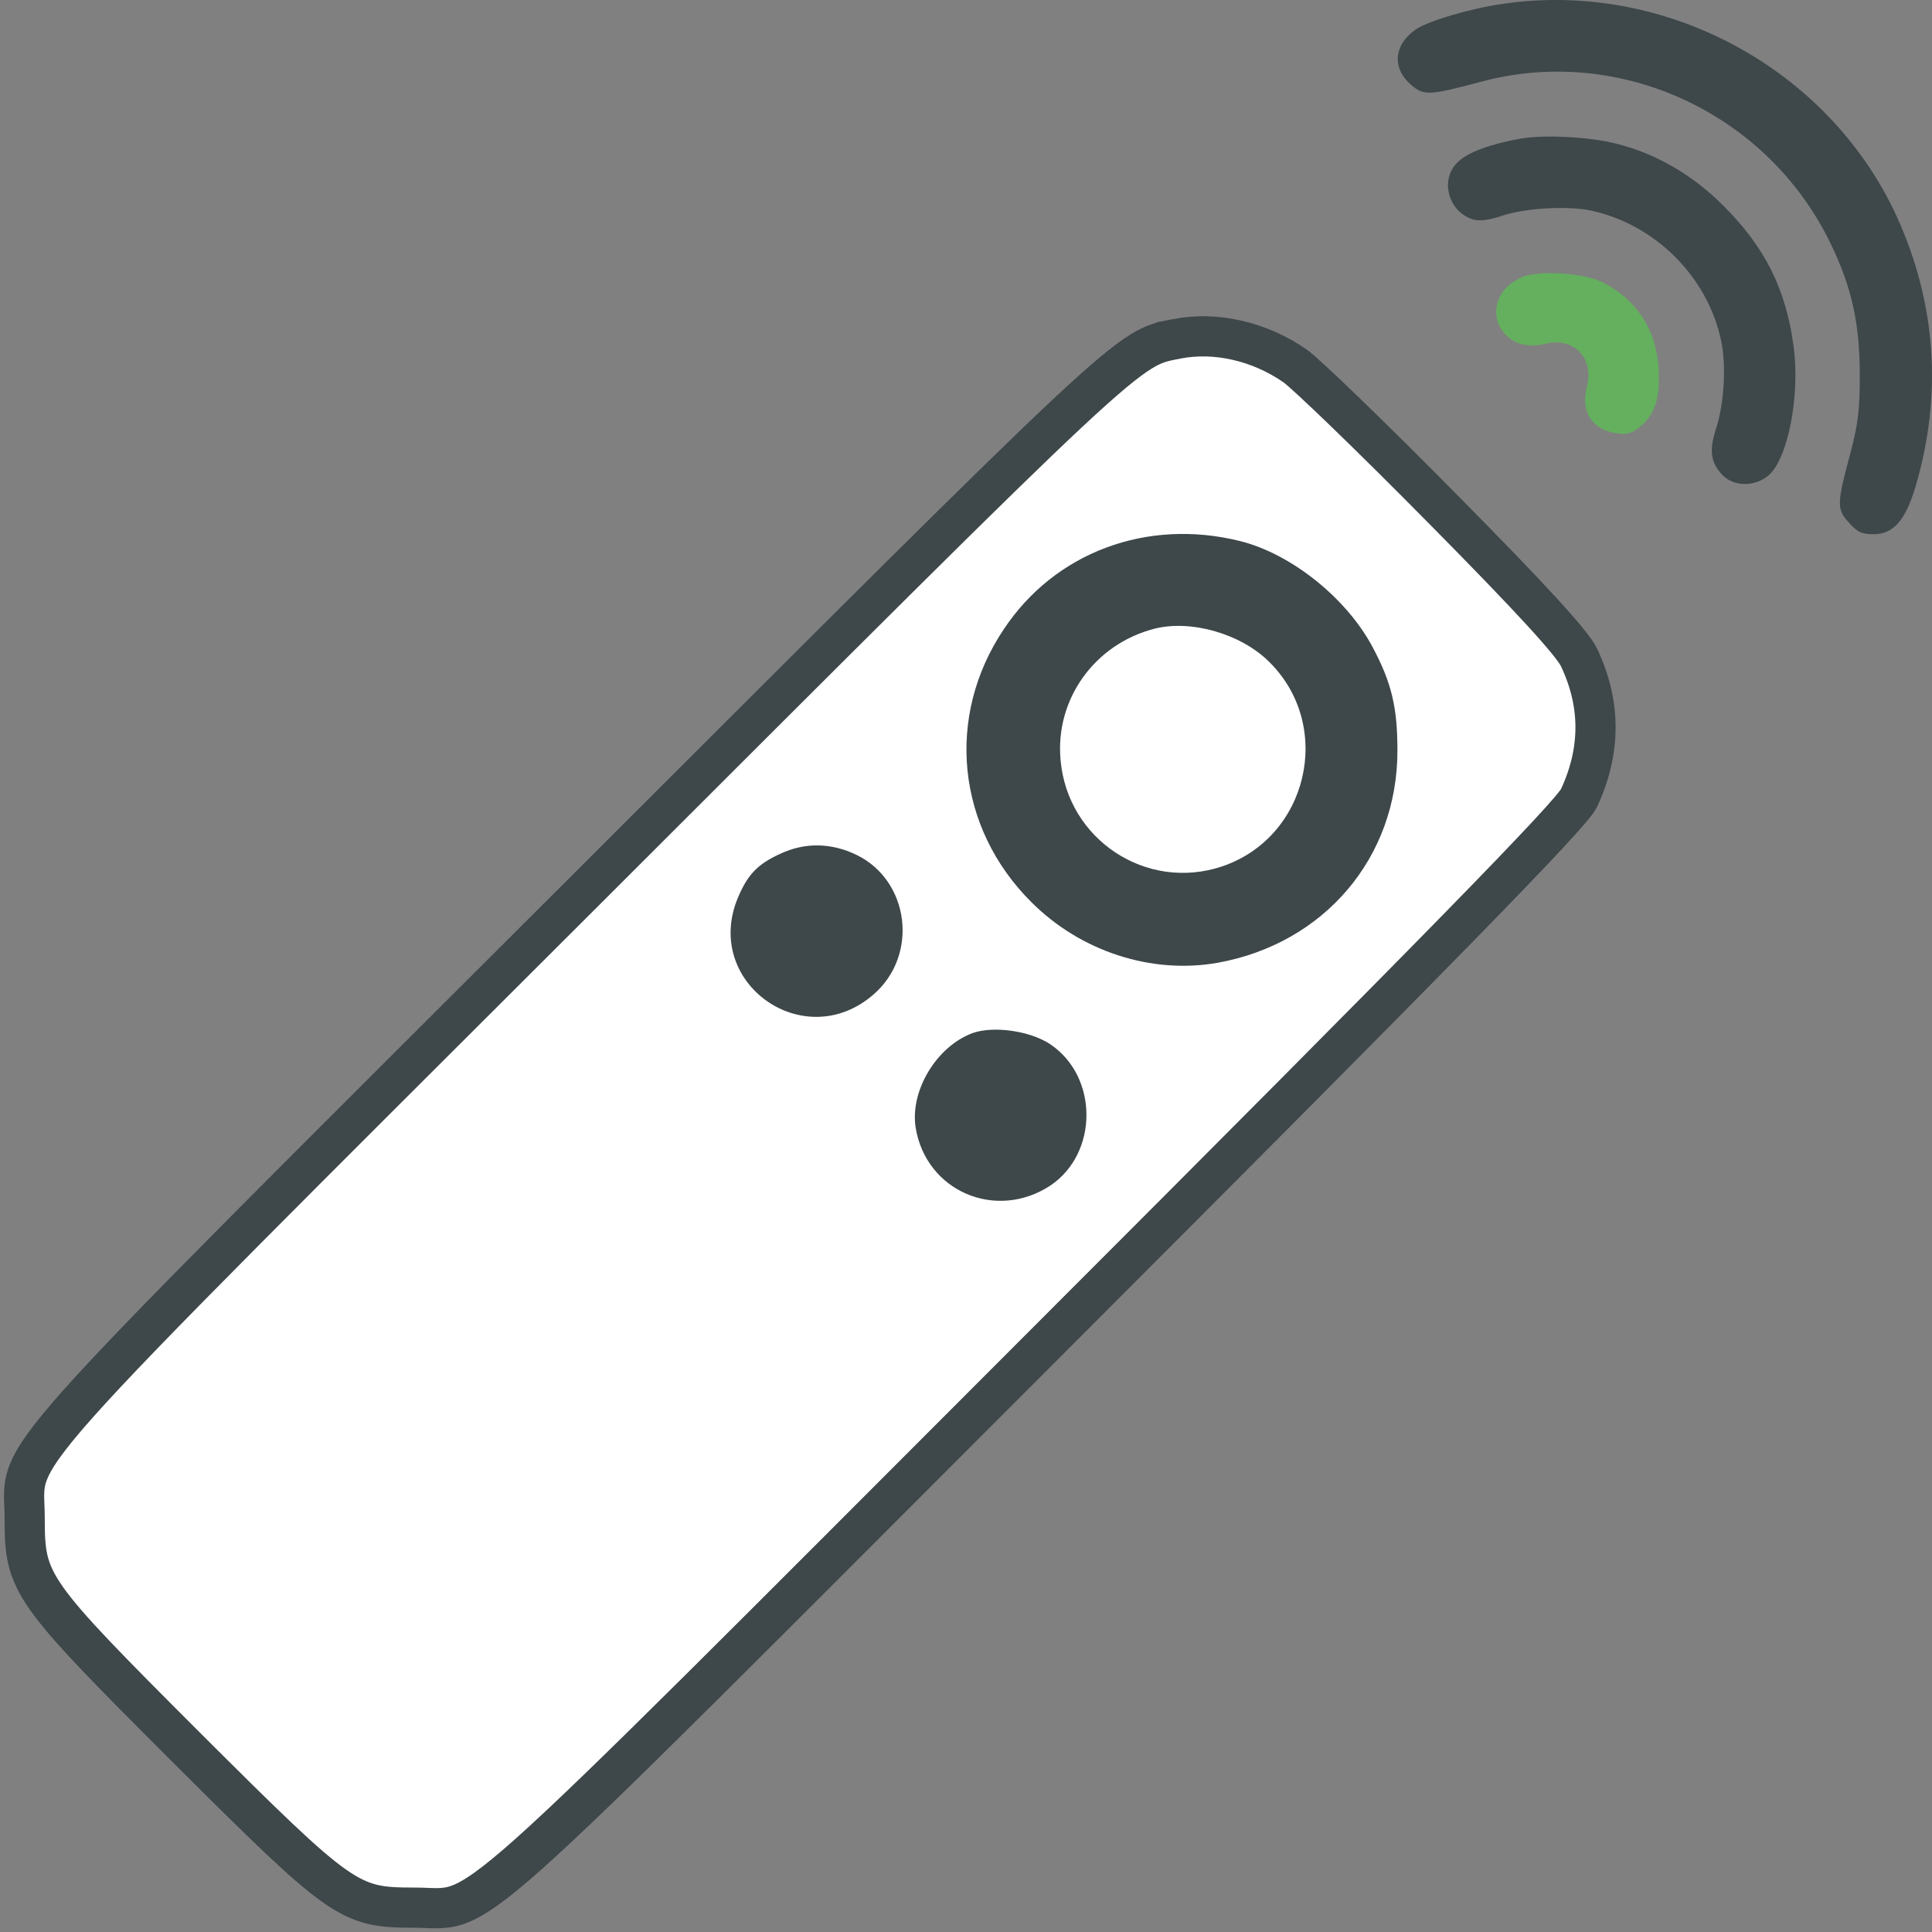 <svg width="962" height="962" xmlns="http://www.w3.org/2000/svg"><rect width="100%" height="100%" fill="#808080" stroke="none"/><g fill-rule="nonzero" fill="none"><path d="M748.231 1.93c-15.834 2.24-36.833 8.438-43.03 12.565-11.185 7.576-12.393 19.456-2.41 27.886 6.197 5.336 9.122 5.166 34.771-1.724 68.85-18.424 142.347 15.49 173.846 80.393 10.677 22.035 14.634 39.943 14.634 65.935 0 17.215-.862 23.928-4.473 37.871-7.058 26.17-7.058 28.58-1.031 35.293 4.303 4.82 6.366 5.851 12.393 5.851 9.815 0 15.834-6.883 20.823-23.582 13.602-45.794 10.33-91.757-9.468-134.964C910.376 33.95 828.958-9.95 748.23 1.93z" fill="#3E474A"/><path d="M726.077 80.535c-9.622 8.77-4.811 25.635 8.077 28.904 2.752.685 8.078 0 13.404-1.892 11.682-3.955 32.479-5.163 44.337-2.755 32.14 6.71 58.601 33.205 65.134 65.025 2.575 12.21 1.545 30.966-2.575 43.698-3.604 11.18-2.575 17.034 3.436 23.227 5.671 5.677 15.985 5.677 22.687 0 9.622-8.086 15.809-39.737 12.543-63.994-3.782-28.727-14.264-49.715-35.23-70.533-15.118-15.14-33.509-25.804-52.93-30.62-13.241-3.439-35.921-4.646-47.61-2.584-14.78 2.577-26.293 6.708-31.273 11.524z" fill="#3E474A"/><path d="M769.38 171.201c14.196-3.602 24.419 7.029 20.779 21.255-3.292 12.509 2.595 21.592 14.893 23.308 5.368.683 7.621 0 11.95-3.602 7.273-6.17 9.697-14.226 8.83-29.134-1.216-19.024-10.913-33.764-27.882-42.502-9.185-4.636-32.218-6.177-40.35-2.406-22.686 10.11-12.292 39.075 11.78 33.081z" fill="#64B05E"/><path d="M586.02 168.7c-25 4.91-19.62 0-296.21 276.35C-8.03 742.43 12.29 719.77 12.29 755.97c0 32.71 2.34 35.98 80.13 113.77 78.02 77.79 81.29 80.13 113.77 80.13 36.21 0 13.55 20.09 310.93-277.52 202.06-202.07 265.37-267.01 269.1-274.96 10.98-23.59 10.98-46.95 0-70.08-3.5-7.24-24.3-29.9-68.21-74.29-34.8-35.27-67.75-67.04-73.12-70.78-17.75-12.38-39.71-17.28-58.87-13.54z" stroke="#3E474A" stroke-width="20" fill="#FFF"/><path d="M617.33 269.38c25.46 6.31 53.03 28.27 66.11 52.79 9.58 17.99 12.38 30.14 12.38 51.63 0 53.26-36.44 96.01-89.47 105.59-32.94 5.84-68.21-5.61-92.74-30.13-37.38-37.14-42.98-92.51-13.78-135.96 25.46-38.31 71.24-55.37 117.5-43.92z" fill="#3E474A"/><path d="M574.81 313.06c-29.9 7.71-49.52 35.27-46.72 65.41 3.5 39.71 42.75 65.41 80.13 53.03 42.98-14.25 56.06-69.61 24.06-101.62-14.02-14.25-39.25-21.49-57.47-16.82z" fill="#FFF"/><path d="M426.47 425.66c26.4 12.85 31.07 49.76 8.64 69.38-34.57 30.37-85.27-5.61-67.75-47.89 4.91-11.68 9.81-16.82 21.02-21.96 12.39-5.84 25.48-5.6 38.09.47zM522.72 519.8c24.3 16.12 24.3 54.43.24 70.55-27.1 17.75-61.91 2.8-67.05-28.97-2.8-18.22 10.28-40.18 28.27-46.95 10.5-3.74 28.49-1.17 38.54 5.37z" fill="#3E474A"/></g></svg>